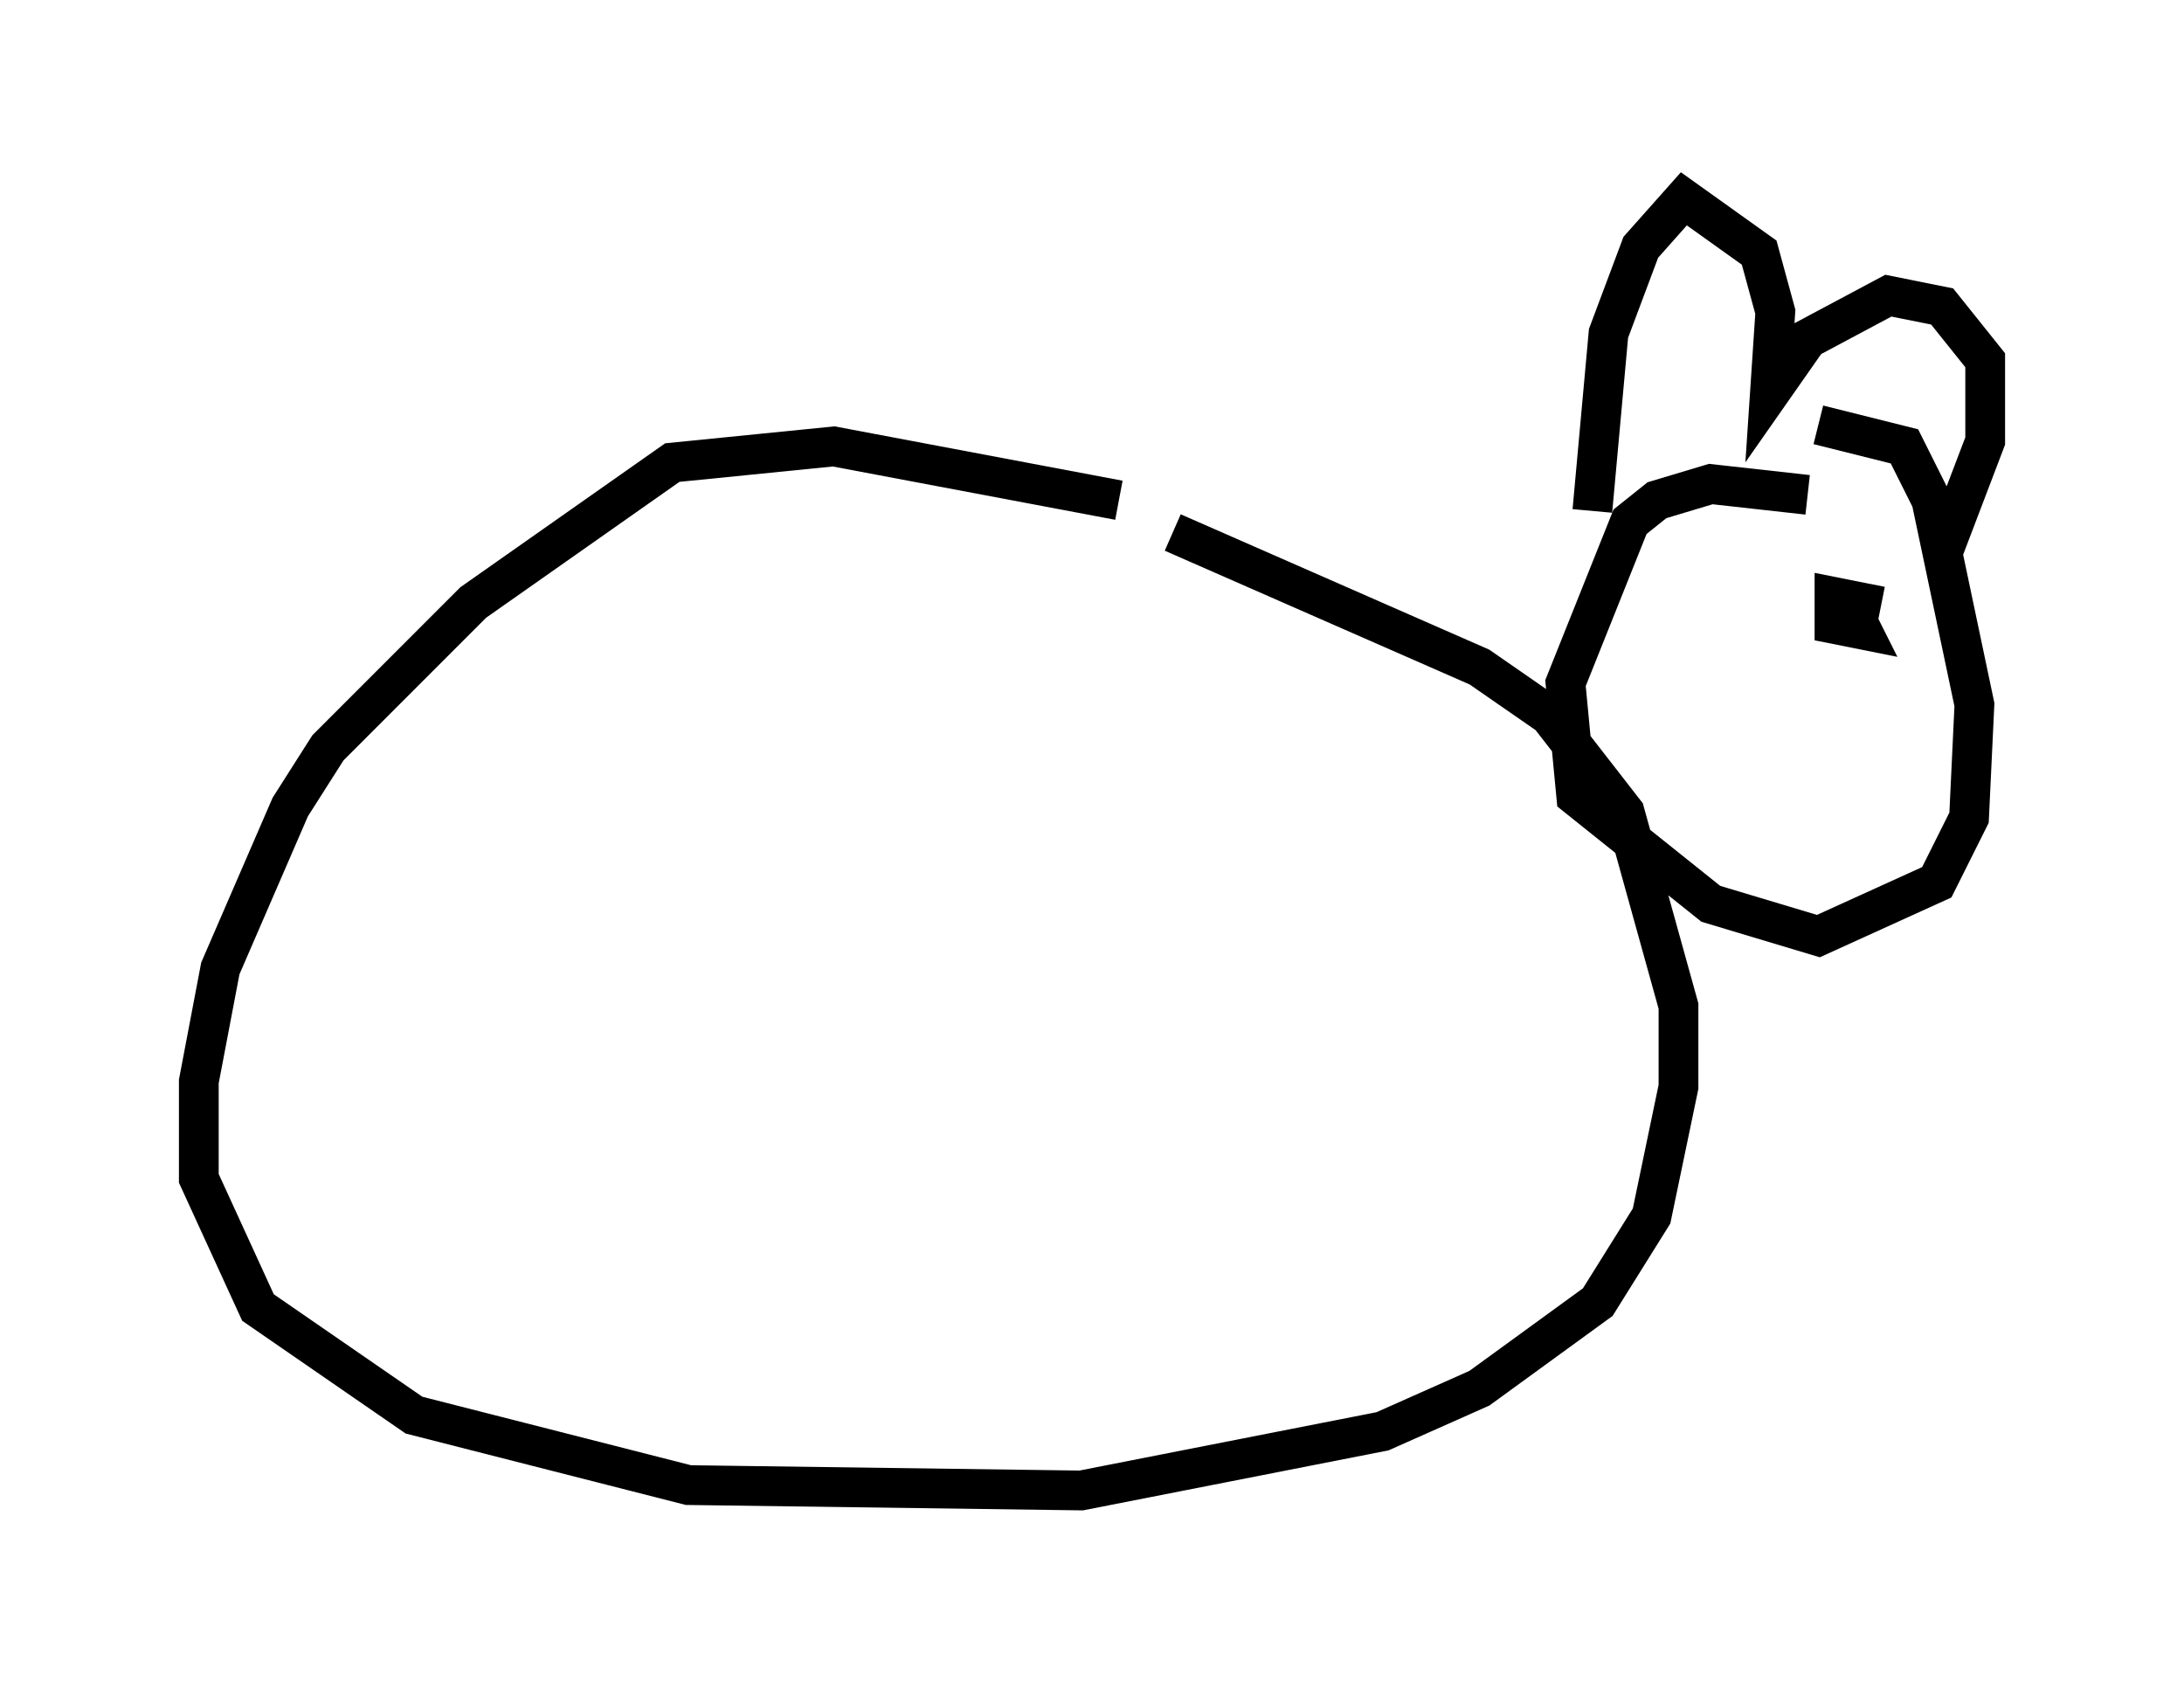 <?xml version="1.0" encoding="utf-8" ?>
<svg baseProfile="full" height="42.476" version="1.1" width="54.925" xmlns="http://www.w3.org/2000/svg" xmlns:ev="http://www.w3.org/2001/xml-events" xmlns:xlink="http://www.w3.org/1999/xlink"><defs /><rect fill="white" height="42.476" width="54.925" x="0" y="0" /><path d="M34.228, 15.149 m-6.089, -2.571 l-7.172, -1.353 -4.059, 0.406 l-5.007, 3.518 -3.654, 3.654 l-0.947, 1.488 -1.759, 4.059 l-0.541, 2.842 0.0, 2.436 l1.488, 3.248 3.924, 2.706 l6.901, 1.759 9.878, 0.135 l7.578, -1.488 2.436, -1.083 l2.977, -2.165 1.353, -2.165 l0.677, -3.248 0.0, -2.03 l-1.353, -4.871 -1.894, -2.436 l-1.759, -1.218 -7.713, -3.383 m15.967, -0.947 l-2.436, -0.271 -1.353, 0.406 l-0.677, 0.541 -1.624, 4.059 l0.271, 2.842 3.383, 2.706 l2.706, 0.812 2.977, -1.353 l0.812, -1.624 0.135, -2.842 l-1.083, -5.142 -0.677, -1.353 l-2.165, -0.541 m-5.683, 2.165 l0.406, -4.465 0.812, -2.165 l1.083, -1.218 1.894, 1.353 l0.406, 1.488 -0.135, 2.03 l0.947, -1.353 2.03, -1.083 l1.353, 0.271 1.083, 1.353 l0.0, 2.03 -1.083, 2.842 m-2.3, 1.218 l0.135, 0.677 0.135, -0.677 l-0.677, -0.135 0.0, 0.677 l0.677, 0.135 -0.271, -0.541 " fill="none" stroke="black" stroke-width="1" /></svg>